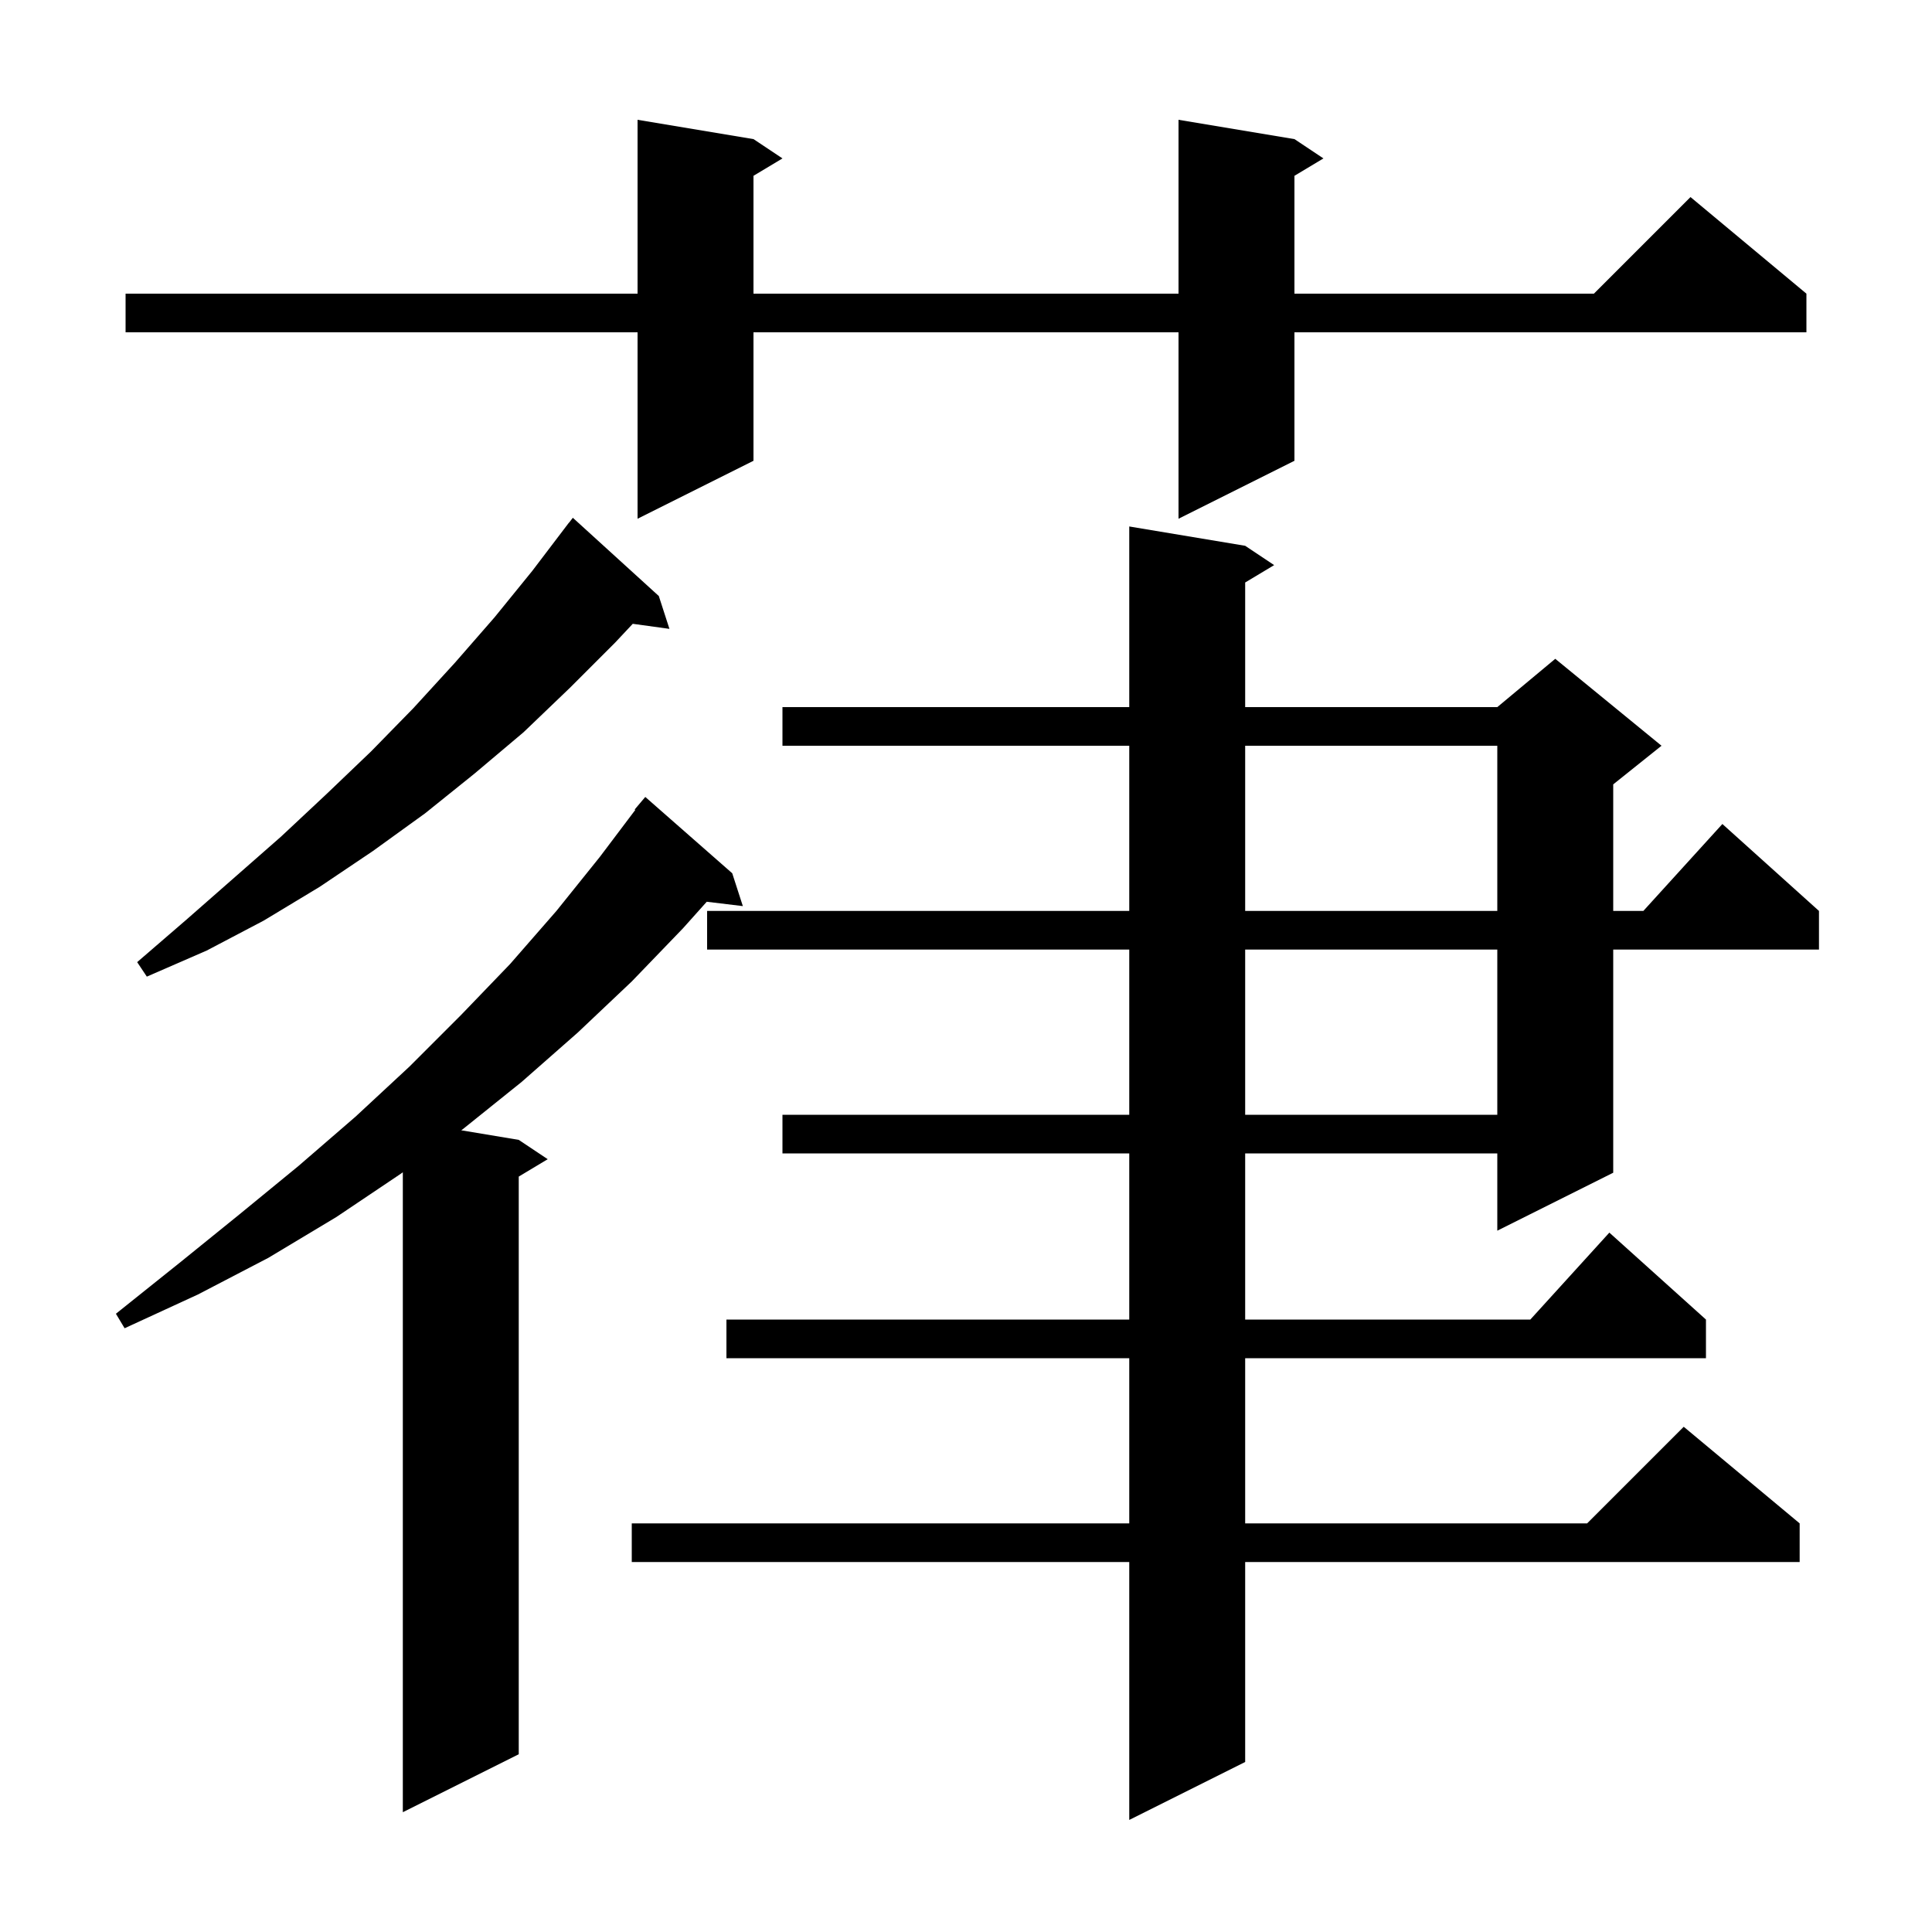 <svg xmlns="http://www.w3.org/2000/svg" xmlns:xlink="http://www.w3.org/1999/xlink" version="1.1" baseProfile="full" viewBox="0 0 200 200" width="200" height="200">
<g fill="black">
<path d="M 128.9 56.5 L 131.9 58.5 L 128.9 60.3 L 128.9 73.2 L 155.0 73.2 L 161.0 68.2 L 172.0 77.2 L 167.0 81.2 L 167.0 94.3 L 170.118 94.3 L 178.3 85.3 L 188.3 94.3 L 188.3 98.3 L 167.0 98.3 L 167.0 121.4 L 155.0 127.4 L 155.0 119.4 L 128.9 119.4 L 128.9 136.6 L 158.418 136.6 L 166.6 127.6 L 176.6 136.6 L 176.6 140.6 L 128.9 140.6 L 128.9 157.7 L 164.3 157.7 L 174.3 147.7 L 186.3 157.7 L 186.3 161.7 L 128.9 161.7 L 128.9 182.4 L 116.9 188.4 L 116.9 161.7 L 65.4 161.7 L 65.4 157.7 L 116.9 157.7 L 116.9 140.6 L 75.2 140.6 L 75.2 136.6 L 116.9 136.6 L 116.9 119.4 L 81.0 119.4 L 81.0 115.4 L 116.9 115.4 L 116.9 98.3 L 73.2 98.3 L 73.2 94.3 L 116.9 94.3 L 116.9 77.2 L 81.0 77.2 L 81.0 73.2 L 116.9 73.2 L 116.9 54.5 Z M 75.8 90.4 L 76.9 93.8 L 73.162 93.349 L 70.7 96.1 L 65.4 101.6 L 59.8 106.9 L 54.0 112.0 L 47.9 116.9 L 47.749 117.008 L 53.7 118.0 L 56.7 120.0 L 53.7 121.8 L 53.7 181.6 L 41.7 187.6 L 41.7 121.356 L 41.5 121.5 L 34.8 126.0 L 27.8 130.2 L 20.5 134.0 L 12.9 137.5 L 12.0 136.0 L 18.5 130.8 L 24.8 125.7 L 30.9 120.7 L 36.8 115.6 L 42.4 110.4 L 47.7 105.1 L 52.8 99.8 L 57.6 94.3 L 62.1 88.7 L 65.765 83.842 L 65.7 83.8 L 66.8 82.5 Z M 128.9 98.3 L 128.9 115.4 L 155.0 115.4 L 155.0 98.3 Z M 68.2 61.7 L 69.3 65.1 L 65.503 64.576 L 63.7 66.5 L 59.0 71.2 L 54.2 75.8 L 49.1 80.1 L 44.0 84.2 L 38.6 88.1 L 33.1 91.8 L 27.3 95.3 L 21.4 98.4 L 15.2 101.1 L 14.2 99.6 L 19.3 95.2 L 29.1 86.6 L 33.8 82.2 L 38.4 77.8 L 42.8 73.3 L 47.1 68.6 L 51.2 63.9 L 55.1 59.1 L 58.9 54.1 L 58.909 54.108 L 59.3 53.6 Z M 128.9 77.2 L 128.9 94.3 L 155.0 94.3 L 155.0 77.2 Z M 134.0 14.4 L 137.0 16.4 L 134.0 18.2 L 134.0 30.4 L 165.0 30.4 L 175.0 20.4 L 187.0 30.4 L 187.0 34.4 L 134.0 34.4 L 134.0 47.7 L 122.0 53.7 L 122.0 34.4 L 78.0 34.4 L 78.0 47.7 L 66.0 53.7 L 66.0 34.4 L 13.0 34.4 L 13.0 30.4 L 66.0 30.4 L 66.0 12.4 L 78.0 14.4 L 81.0 16.4 L 78.0 18.2 L 78.0 30.4 L 122.0 30.4 L 122.0 12.4 Z " />
</g>
</svg>
